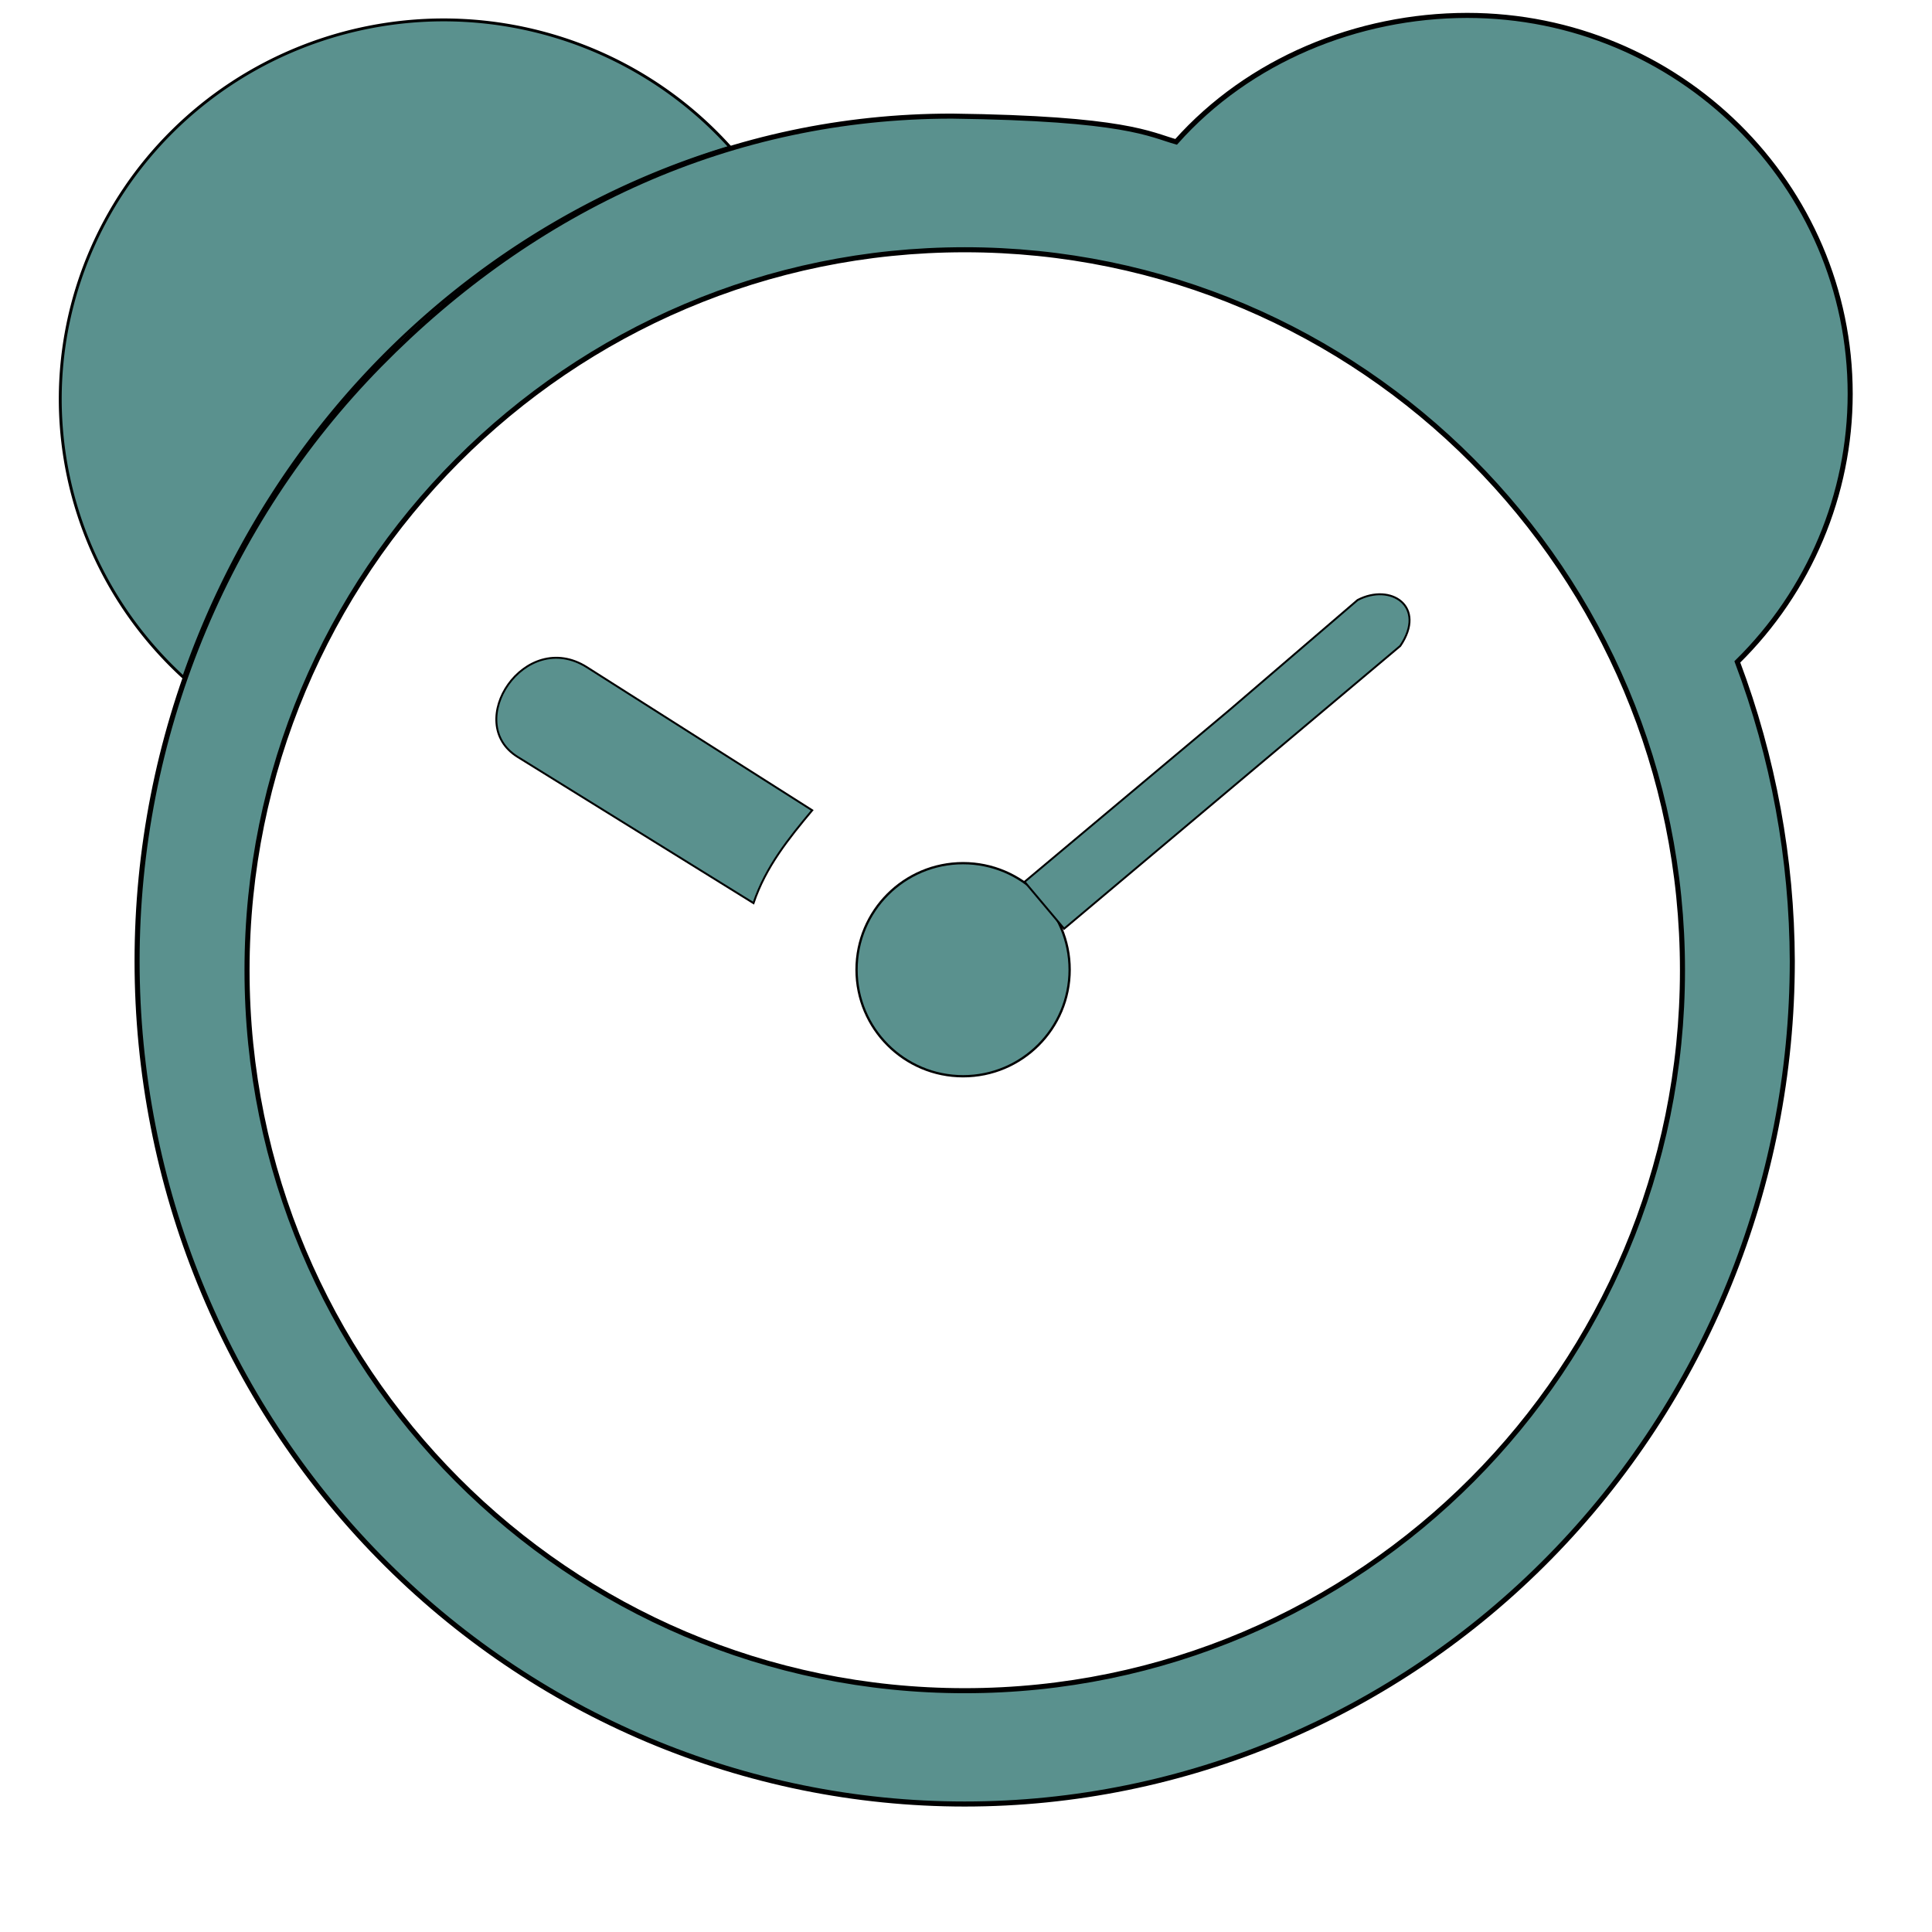 <?xml version="1.0" encoding="UTF-8" standalone="no"?>
<!-- Created with Inkscape (http://www.inkscape.org/) -->

<svg
   xmlns:dc="http://purl.org/dc/elements/1.1/"
   xmlns:cc="http://creativecommons.org/ns#"
   xmlns:rdf="http://www.w3.org/1999/02/22-rdf-syntax-ns#"
   xmlns:svg="http://www.w3.org/2000/svg"
   xmlns="http://www.w3.org/2000/svg"
   xmlns:sodipodi="http://sodipodi.sourceforge.net/DTD/sodipodi-0.dtd"
   xmlns:inkscape="http://www.inkscape.org/namespaces/inkscape"
   width="1000"
   height="1000"
   viewBox="0 0 1000 1000"
   id="svg2"
   version="1.1"
   inkscape:version="0.91 r13725"
   sodipodi:docname="Alarms &amp; Clock icon.svg">
  <defs
     id="defs4" />
  <sodipodi:namedview
     id="base"
     pagecolor="#ffffff"
     bordercolor="#666666"
     borderopacity="1.0"
     inkscape:pageopacity="0.0"
     inkscape:pageshadow="2"
     inkscape:zoom="0.45254834"
     inkscape:cx="766.68054"
     inkscape:cy="455.34321"
     inkscape:document-units="px"
     inkscape:current-layer="layer2"
     showgrid="false"
     units="px"
     showborder="true"
     inkscape:window-width="1440"
     inkscape:window-height="764"
     inkscape:window-x="0"
     inkscape:window-y="1"
     inkscape:window-maximized="1" />
  <g
     inkscape:groupmode="layer"
     id="layer2"
     inkscape:label="Image">
    <path
       style="opacity:1;fill:#5A918E;fill-opacity:1;stroke:#000000;stroke-width:1.493;stroke-opacity:1"
       d="M 229.81,10.297 A 198.627,196.418 0 0 0 31.183,206.715 198.627,196.418 0 0 0 95.025,350.655 427.275,441.638 0 0 1 377.863,76.135 198.627,196.418 0 0 0 229.81,10.297 Z"
       id="path4225"
       inkscape:connector-curvature="0" />
    <path
       style="fill:none;fill-rule:evenodd;stroke:#000000;stroke-width:1px;stroke-linecap:butt;stroke-linejoin:miter;stroke-opacity:1"
       d="m 3188.578,754.844 c -202.471,-254.09 143.647,-462.031 301.625,-268.48 67.56,-19.271 138.685,-17.153 212.132,-1.105 170.303,-196.472 499.344,30.671 300.52,271.794"
       id="path4192"
       inkscape:connector-curvature="0"
       sodipodi:nodetypes="cccc" />
    <circle
       style="opacity:1;fill:#5A918E;fill-opacity:1;stroke:#000000;stroke-width:1.186;stroke-opacity:1"
       id="path4198"
       cx="498.499"
       cy="501.92"
       r="55.15" />
    <path
       style="opacity:1;fill:#5A918E;fill-opacity:1;stroke:#000000;stroke-width:2.62;stroke-opacity:1"
       d="M 759.375,7.973 C 702.444,8.037 646.346,31.175 608.754,73.424 595.227,69.658 582.929,61.248 492.691,60.102 379.081,60.102 276.752,107.173 196.418,188.99 116.084,270.808 70.953,381.775 70.953,497.482 c 3.26e-4,115.707 45.132,226.675 125.467,308.492 80.334,81.817 189.291,127.781 302.9,127.781 113.61,-6e-5 222.566,-45.964 302.9,-127.781 80.334,-81.817 125.466,-192.785 125.467,-308.492 -0.17,-52.964 -9.807,-105.453 -28.441,-154.9 37.338,-36.723 58.353,-86.619 58.406,-138.676 C 957.652,95.695 868.88,7.973 759.375,7.973 Z M 499.355,129.268 c 205.168,3.4e-4 371.489,166.961 371.488,372.918 -7.4e-4,205.956 -166.321,372.916 -371.488,372.916 -205.168,7.5e-4 -371.49,-166.959 -371.49,-372.916 -3.4e-4,-205.957 166.322,-372.919 371.49,-372.918 z"
       id="path4202"
       inkscape:connector-curvature="0"
       sodipodi:nodetypes="cccsssssccccsssss" />
    <path
       style="fill:#5A918E;fill-rule:evenodd;stroke:#000000;stroke-width:1px;stroke-linecap:butt;stroke-linejoin:miter;stroke-opacity:1"
       d="m 530.33,456.412 106.066,-88.941 66.291,-56.9 c 17.24,-8.997 35.895,3.364 22.097,23.754 L 550.77,480.718 Z"
       id="path4213"
       inkscape:connector-curvature="0"
       sodipodi:nodetypes="cccccc" />
    <path
       style="fill:#5A918E;fill-rule:evenodd;stroke:#000000;stroke-width:1px;stroke-linecap:butt;stroke-linejoin:miter;stroke-opacity:1"
       d="m 390.014,467.46 c 6.343,-18.859 18.272,-33.528 30.383,-48.061 L 303.835,345.374 c -32.288,-20.505 -64.422,28.728 -35.908,46.404 z"
       id="path4215"
       inkscape:connector-curvature="0"
       sodipodi:nodetypes="ccssc" />
  </g>
</svg>
